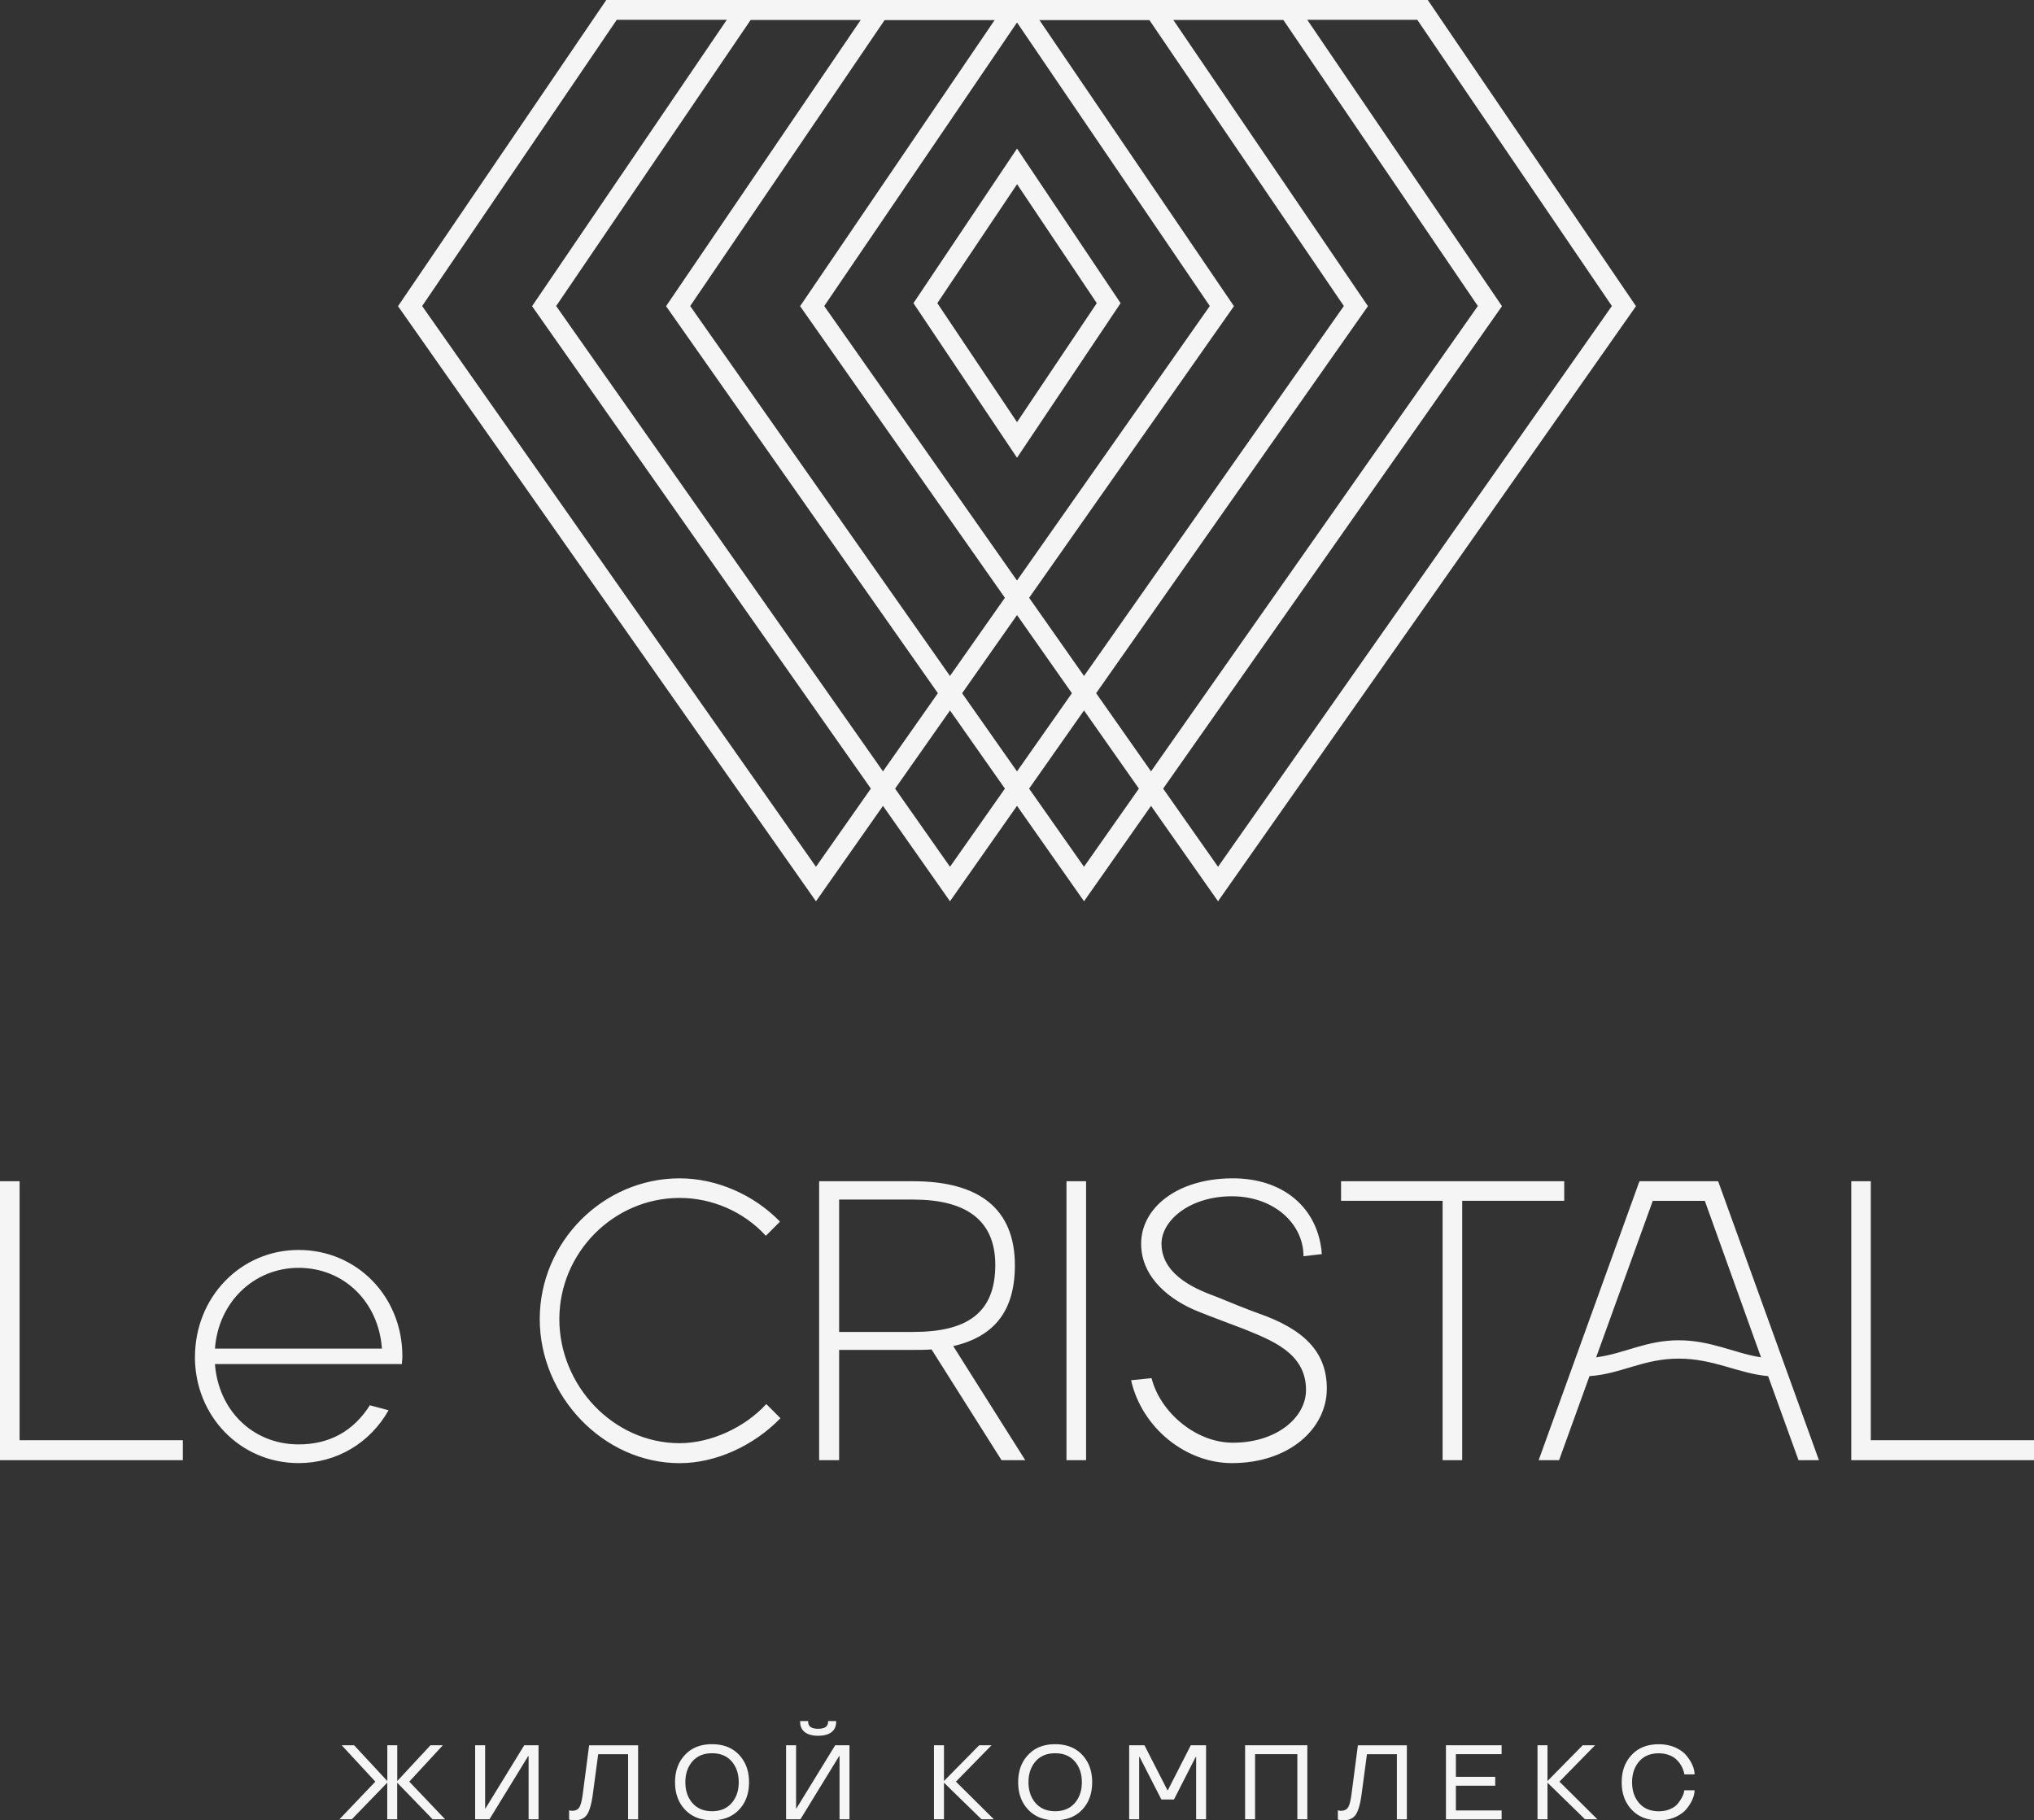 <svg width="238" height="213" fill="none" xmlns="http://www.w3.org/2000/svg"><rect width="100%" height="100%" fill="#333333" stroke="none"/><g clip-path="url(#clip0_85_178)" fill="#F5F5F5"><path d="M0 138.22h2.293v30.304h19.102v2.337H0V138.22zm22.814 20.562c0-6.967 5.312-12.522 12.133-12.522 6.821 0 12.133 5.458 12.133 12.426 0 .436-.052.584-.052.924H25.152c.392 5.362 4.387 9.402 9.795 9.402 3.558 0 6.384-1.509 8.33-4.579l2.19.584c-2.145 3.802-6.043 6.184-10.527 6.184-6.82 0-12.132-5.503-12.132-12.425l.006.006zm21.876-.976c-.391-5.503-4.483-9.453-9.743-9.453-5.26 0-9.403 4.046-9.795 9.453H44.69zm18.466-3.461c0-9.01 7.406-16.465 16.372-16.465 4.29 0 8.671 1.9 11.741 5.066l-1.657 1.657c-2.582-2.825-6.288-4.431-10.084-4.431-7.746 0-14.079 6.428-14.079 14.179s6.288 14.52 14.08 14.52c3.602 0 7.597-1.805 10.135-4.579l1.657 1.657c-3.122 3.217-7.554 5.259-11.793 5.259-8.966 0-16.372-7.892-16.372-16.857v-.006zm32.693-16.125h11.015c7.701 0 11.889 3.217 11.889 9.838 0 5.259-2.338 8.329-7.213 9.453l8.427 13.35h-2.775l-8.189-12.959c-.681.052-1.362.052-2.146.052h-8.67v12.907h-2.338V138.22zm2.338 2.145v15.489h8.67c6.333 0 9.603-2.241 9.603-7.841 0-5.311-3.507-7.648-9.603-7.648h-8.67zm26.603 30.496V138.22h2.293v32.641h-2.293zm9.955-9.6c.977 3.898 5.068 7.5 9.403 7.552 5.119.051 8.671-2.877 8.671-6.184 0-4.386-4.187-5.844-7.258-7.116-.879-.34-4.29-1.605-5.459-2.093-3.019-1.22-6.577-3.802-6.577-7.892 0-4.091 4.046-7.552 10.476-7.648 6.236-.097 10.283 3.557 10.668 8.868l-2.145.244c0-3.802-3.462-7.013-8.382-7.013s-8.234 2.826-8.234 5.555c0 3.847 4.534 5.504 6.384 6.184.925.392 4.188 1.708 4.92 1.946 5.312 1.849 8.042 4.482 8.042 8.817 0 4.675-4.387 8.721-11.112 8.721-5.363 0-10.527-4.091-11.792-9.697l2.389-.244h.006zm22.173-20.749v-2.292h26.115v2.292h-11.94v30.349H168.8v-30.349h-11.889.007zm23.122 30.349l11.792-32.641h9.211l11.792 32.641h-2.389l-3.558-9.838c-3.462-.295-6.333-2.048-10.476-2.048-4.143 0-6.725 1.804-10.424 2.048l-3.559 9.838h-2.389zm6.725-12.034c3.314-.437 5.845-1.997 9.647-1.997 3.802 0 6.532 1.509 9.647 1.997l-6.577-18.315h-6.089l-6.628 18.315zm29.846-20.607h2.293v30.304h19.102v2.337h-21.388V138.22h-.007zM95.476 105.463L46.572 35.826 70.941 0h49.083l24.362 35.826-48.903 69.63-.007.007zM49.392 35.807l46.084 65.617 46.084-65.617-22.769-33.489H72.168l-22.77 33.49h-.006z"/><path d="M111.161 105.463L62.257 35.826 86.619 0h49.084l24.362 35.826-48.904 69.63v.007zM65.076 35.807l46.085 65.617 46.084-65.617-22.776-33.489H87.846l-22.77 33.49z"/><path d="M126.846 105.463l-48.91-69.637L102.303 0h49.084l24.362 35.826-48.904 69.63v.007zm-46.09-69.656l46.083 65.617 46.085-65.617-22.77-33.489h-46.623l-22.77 33.49h-.006z"/><path d="M142.524 105.463L93.62 35.826 117.982 0h49.084l24.362 35.826-48.904 69.63v.007zM96.44 35.807l46.084 65.617 46.084-65.617-22.769-33.489h-46.624l-22.769 33.49h-.006z"/><path d="M119.003 53.563l-12.12-18.09 12.12-18.09 12.12 18.09-12.12 18.09zm-9.326-18.09l9.326 13.922 9.332-13.922-9.326-13.922-9.332 13.922zM50.625 212.878l-4.15-4.283v4.283h-1.162v-4.283l-4.143 4.283h-1.45l4.2-4.405-3.937-4.258h1.452l3.886 4.187v-4.187h1.162v4.187l3.892-4.187h1.445l-3.93 4.258 4.194 4.405h-1.458zm11.182-7.398l-4.535 7.398h-1.676v-8.663h1.169v7.398h.038l4.541-7.398h1.67v8.663h-1.162v-7.398h-.045zm4.785 7.424v-1.073c.128.032.25.052.36.052.417 0 .706-.155.867-.456.154-.296.282-.803.372-1.516l.745-5.689h5.73v8.662h-1.17v-7.622h-3.5l-.623 4.649c-.154 1.15-.379 1.952-.675 2.402-.295.456-.79.687-1.483.687-.219 0-.45-.045-.546-.071l-.077-.025zm12.396-4.361c0-1.316.392-2.389 1.176-3.21.777-.829 1.83-1.24 3.153-1.24s2.377.411 3.16 1.24c.777.828 1.17 1.894 1.17 3.21 0 1.317-.393 2.396-1.17 3.211-.783.829-1.837 1.24-3.16 1.24-1.323 0-2.376-.411-3.153-1.24-.784-.822-1.176-1.888-1.176-3.211zm7.45 0c0-.989-.275-1.804-.828-2.44-.552-.636-1.316-.95-2.293-.95-.976 0-1.74.314-2.293.95-.552.636-.828 1.451-.828 2.44 0 .989.276 1.798.828 2.434.553.636 1.317.957 2.293.957.977 0 1.74-.321 2.293-.957.553-.636.829-1.445.829-2.434zm11.754-3.063l-4.534 7.398H91.98v-8.663h1.17v7.398h.038l4.54-7.398h1.67v8.663h-1.162v-7.398h-.045zm-2.46-2.376c-.674 0-1.194-.141-1.56-.424-.36-.276-.546-.68-.546-1.22v-.077h.937v.077c0 .552.386.829 1.17.829.783 0 1.162-.277 1.162-.829v-.077h.944v.077c0 .54-.18.944-.546 1.22-.36.283-.88.424-1.56.424zm19.115 9.774l-4.393-4.283v4.283h-1.169v-8.663h1.169v4.187l4.124-4.187h1.445l-4.169 4.258 4.439 4.405h-1.446zm4.291-4.335c0-1.316.391-2.389 1.175-3.21.777-.829 1.831-1.24 3.154-1.24s2.376.411 3.16 1.24c.777.828 1.169 1.894 1.169 3.21 0 1.317-.392 2.396-1.169 3.211-.784.829-1.837 1.24-3.16 1.24-1.323 0-2.377-.411-3.154-1.24-.784-.822-1.175-1.888-1.175-3.211zm7.45 0c0-.989-.276-1.804-.828-2.44-.553-.636-1.317-.95-2.293-.95-.977 0-1.741.314-2.293.95-.553.636-.829 1.451-.829 2.44 0 .989.276 1.798.829 2.434.552.636 1.316.957 2.293.957.976 0 1.74-.321 2.293-.957.552-.636.828-1.445.828-2.434zm9.307 2.023l-2.55-4.983h-.051v7.295h-1.169v-8.663h1.786l2.691 5.259h.051l2.685-5.259h1.785v8.663h-1.162v-7.295h-.051l-2.544 4.983h-1.471zm15.909 2.312v-7.623h-4.946v7.623h-1.169v-8.663h7.284v8.663h-1.169zm4.741.026v-1.073c.128.032.25.052.36.052.417 0 .706-.155.867-.456.154-.296.282-.803.372-1.516l.745-5.689h5.729v8.662h-1.168v-7.622h-3.501l-.623 4.649c-.154 1.15-.379 1.952-.674 2.402-.296.456-.79.687-1.484.687a2.38 2.38 0 01-.546-.071l-.077-.025zm12.646-.026v-8.663h6.513v1.04h-5.35v2.653h4.605v1.04h-4.605v2.896h5.35v1.04h-6.513v-.006zm16.276 0l-4.394-4.283v4.283h-1.169v-8.663h1.169v4.187l4.124-4.187h1.445l-4.169 4.258 4.439 4.405h-1.445zm9.956-1.195c.392-.166.681-.372.88-.616.392-.482.661-.995.732-1.329l.051-.257h1.195c0 .661-.321 1.438-.951 2.196-.314.379-.758.7-1.316.95-.566.251-1.208.373-1.927.373-1.323 0-2.377-.411-3.154-1.239-.783-.822-1.175-1.888-1.175-3.211s.392-2.389 1.175-3.211c.777-.829 1.831-1.24 3.154-1.24.719 0 1.361.129 1.927.373.558.257 1.002.565 1.316.95.63.758.951 1.548.951 2.203h-1.195c-.019-.064 0-.141-.122-.482a2.943 2.943 0 00-.571-1.001c-.315-.379-.668-.649-1.291-.842a3.612 3.612 0 00-1.009-.141c-.97 0-1.74.315-2.293.95-.552.636-.828 1.452-.828 2.441 0 .989.276 1.798.828 2.434.553.635 1.317.956 2.293.956.495 0 .944-.083 1.336-.257h-.006z"/></g><defs><clipPath id="clip0_85_178"><path fill="#fff" d="M0 0h238v213H0z"/></clipPath></defs></svg>